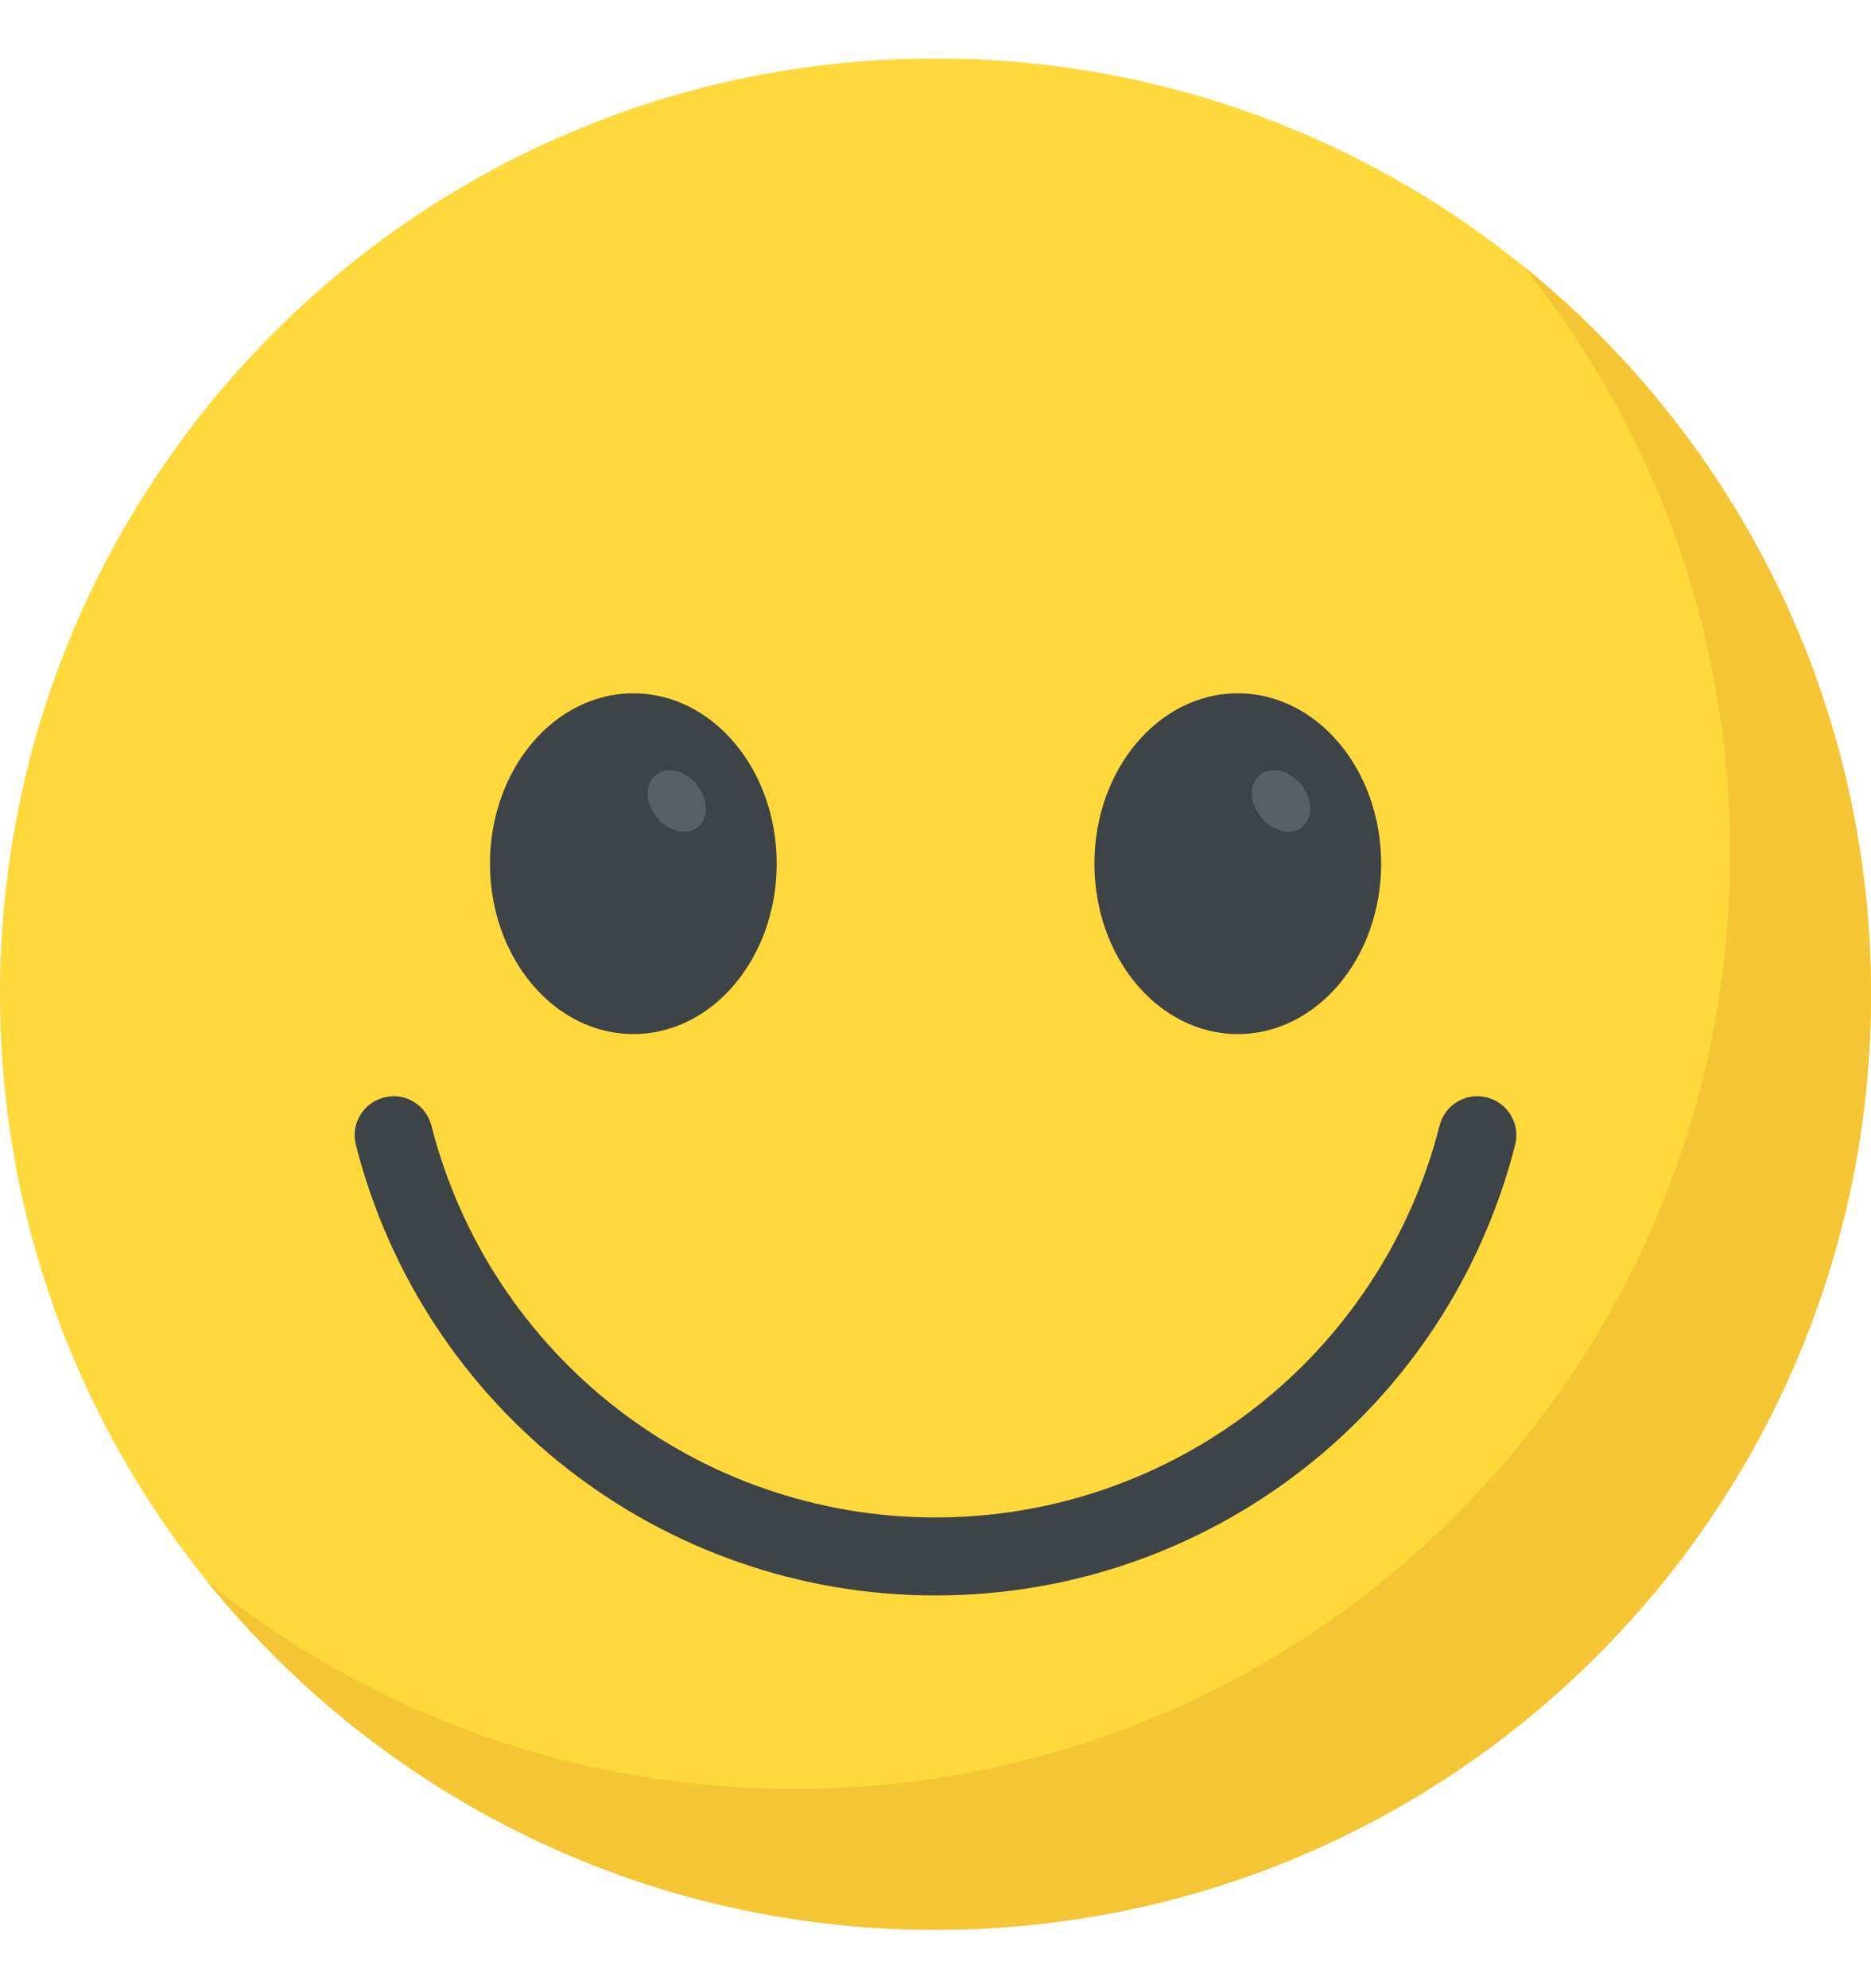 <svg width="16" height="17" viewBox="0 0 16 17" fill="none" xmlns="http://www.w3.org/2000/svg">
<g clip-path="url(#clip0_385_5055)">
<path d="M8 16.5C12.418 16.5 16 12.918 16 8.5C16 4.082 12.418 0.5 8 0.5C3.582 0.5 0 4.082 0 8.5C0 12.918 3.582 16.5 8 16.5Z" fill="#FFD93B"/>
<path d="M8 13.642C5.661 13.642 3.622 12.057 3.043 9.789C2.998 9.611 3.105 9.429 3.284 9.384C3.461 9.337 3.643 9.446 3.689 9.624C4.193 11.597 5.965 12.975 8 12.975C10.034 12.975 11.807 11.597 12.311 9.624C12.356 9.446 12.537 9.337 12.716 9.384C12.895 9.429 13.002 9.611 12.957 9.789C12.378 12.057 10.34 13.642 8 13.642Z" fill="#3E4347"/>
<path d="M16 8.501C16 12.921 12.418 16.501 8 16.501C5.485 16.501 3.24 15.341 1.772 13.523C3.145 14.633 4.892 15.296 6.795 15.296C11.213 15.296 14.795 11.716 14.795 7.296C14.795 5.393 14.133 3.646 13.023 2.273C14.838 3.741 16 5.986 16 8.501Z" fill="#F4C534"/>
<path d="M5.416 8.842C6.094 8.842 6.642 8.189 6.642 7.385C6.642 6.58 6.094 5.928 5.416 5.928C4.739 5.928 4.19 6.58 4.19 7.385C4.19 8.189 4.739 8.842 5.416 8.842Z" fill="#3E4347"/>
<path d="M5.97 7.072C5.874 7.147 5.717 7.11 5.617 6.988C5.516 6.866 5.511 6.702 5.607 6.627C5.702 6.549 5.859 6.586 5.959 6.708C6.06 6.833 6.061 6.994 5.97 7.072Z" fill="#5A5F63"/>
<path d="M10.585 8.842C11.262 8.842 11.811 8.189 11.811 7.385C11.811 6.58 11.262 5.928 10.585 5.928C9.908 5.928 9.359 6.58 9.359 7.385C9.359 8.189 9.908 8.842 10.585 8.842Z" fill="#3E4347"/>
<path d="M11.137 7.072C11.042 7.147 10.885 7.11 10.784 6.988C10.684 6.866 10.679 6.702 10.774 6.627C10.869 6.549 11.026 6.586 11.127 6.708C11.228 6.833 11.229 6.994 11.137 7.072Z" fill="#5A5F63"/>
</g>
<defs>
<clipPath id="clip0_385_5055">
<rect width="16" height="16" fill="white" transform="translate(0 0.5)"/>
</clipPath>
</defs>
</svg>
